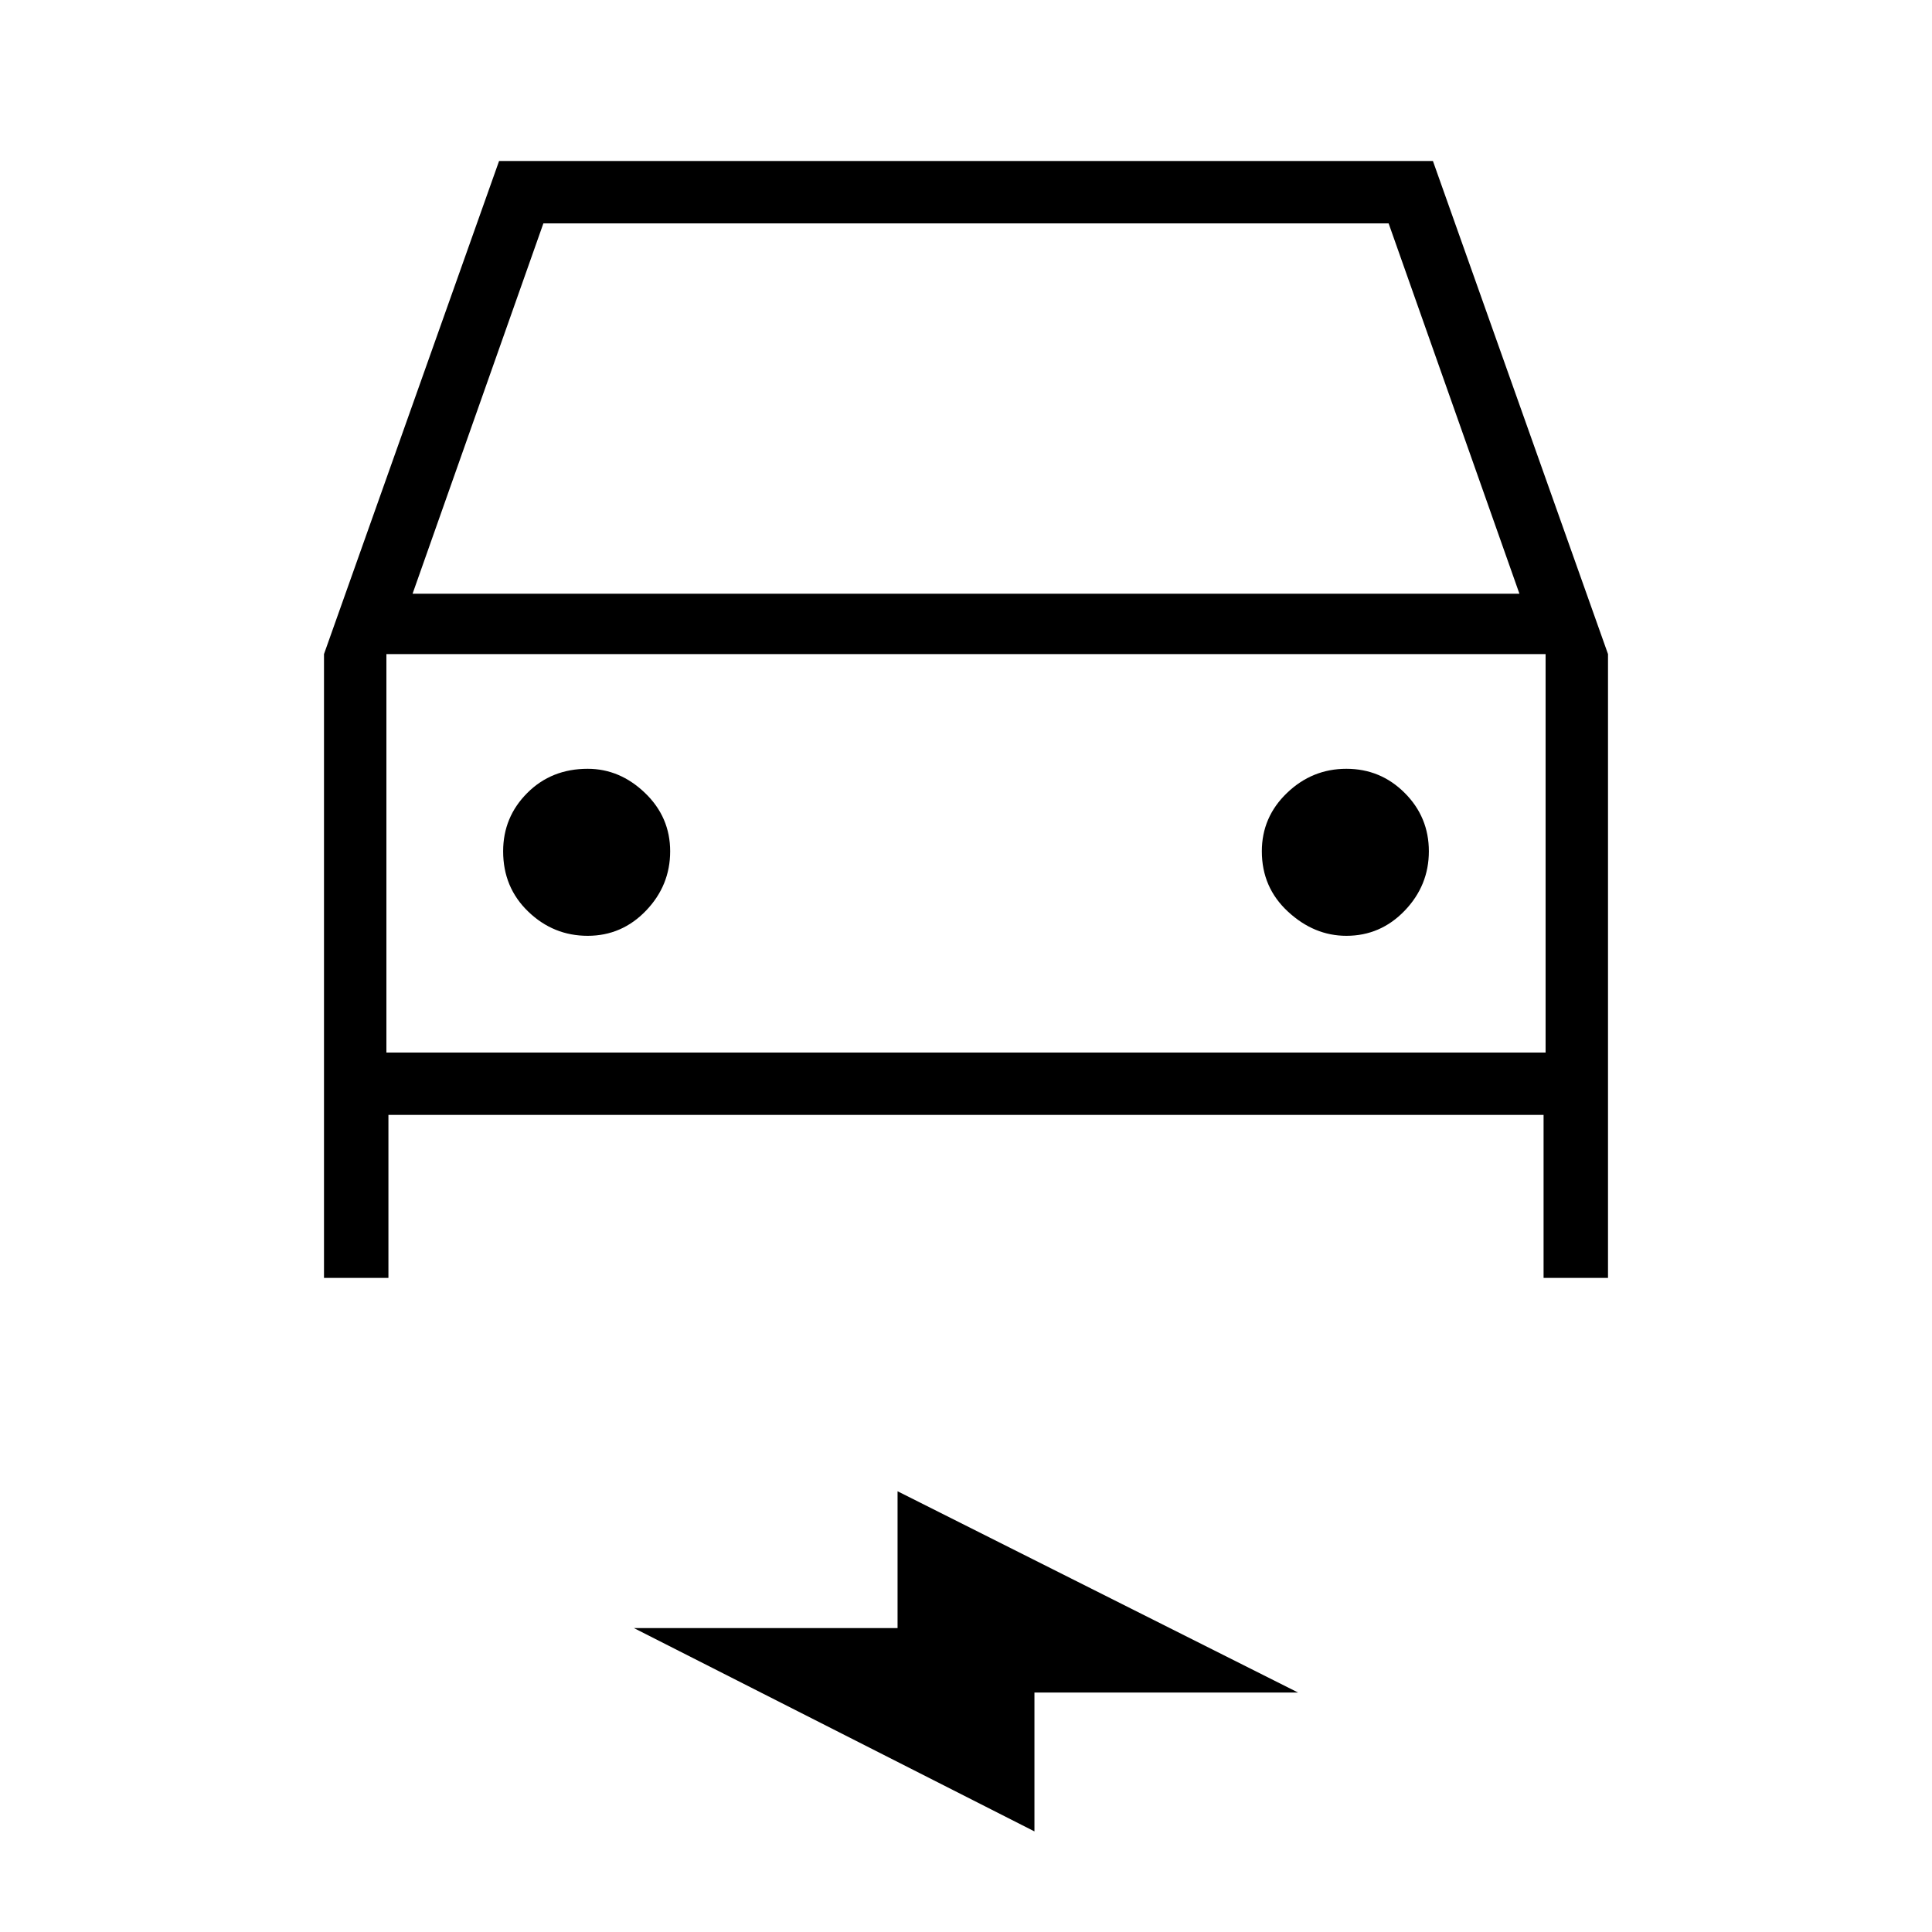 <svg xmlns="http://www.w3.org/2000/svg" height="40" width="40"><path d="M6.708 26.458V13.542L10.333 3.333H29.667L33.292 13.542V26.458H31.958V23.083H8.042V26.458ZM8.542 12.292H31.458L28.75 4.625H11.25ZM8 13.542V21.792ZM12.167 19.375Q12.875 19.375 13.375 18.854Q13.875 18.333 13.875 17.625Q13.875 16.917 13.354 16.417Q12.833 15.917 12.167 15.917Q11.417 15.917 10.917 16.417Q10.417 16.917 10.417 17.625Q10.417 18.375 10.938 18.875Q11.458 19.375 12.167 19.375ZM27.875 19.375Q28.583 19.375 29.083 18.854Q29.583 18.333 29.583 17.625Q29.583 16.917 29.083 16.417Q28.583 15.917 27.875 15.917Q27.167 15.917 26.646 16.417Q26.125 16.917 26.125 17.625Q26.125 18.375 26.667 18.875Q27.208 19.375 27.875 19.375ZM21.417 37.917 13.125 33.708H18.583V30.875L26.875 35.042H21.417ZM8 21.792H32V13.542H8Z"/></svg>